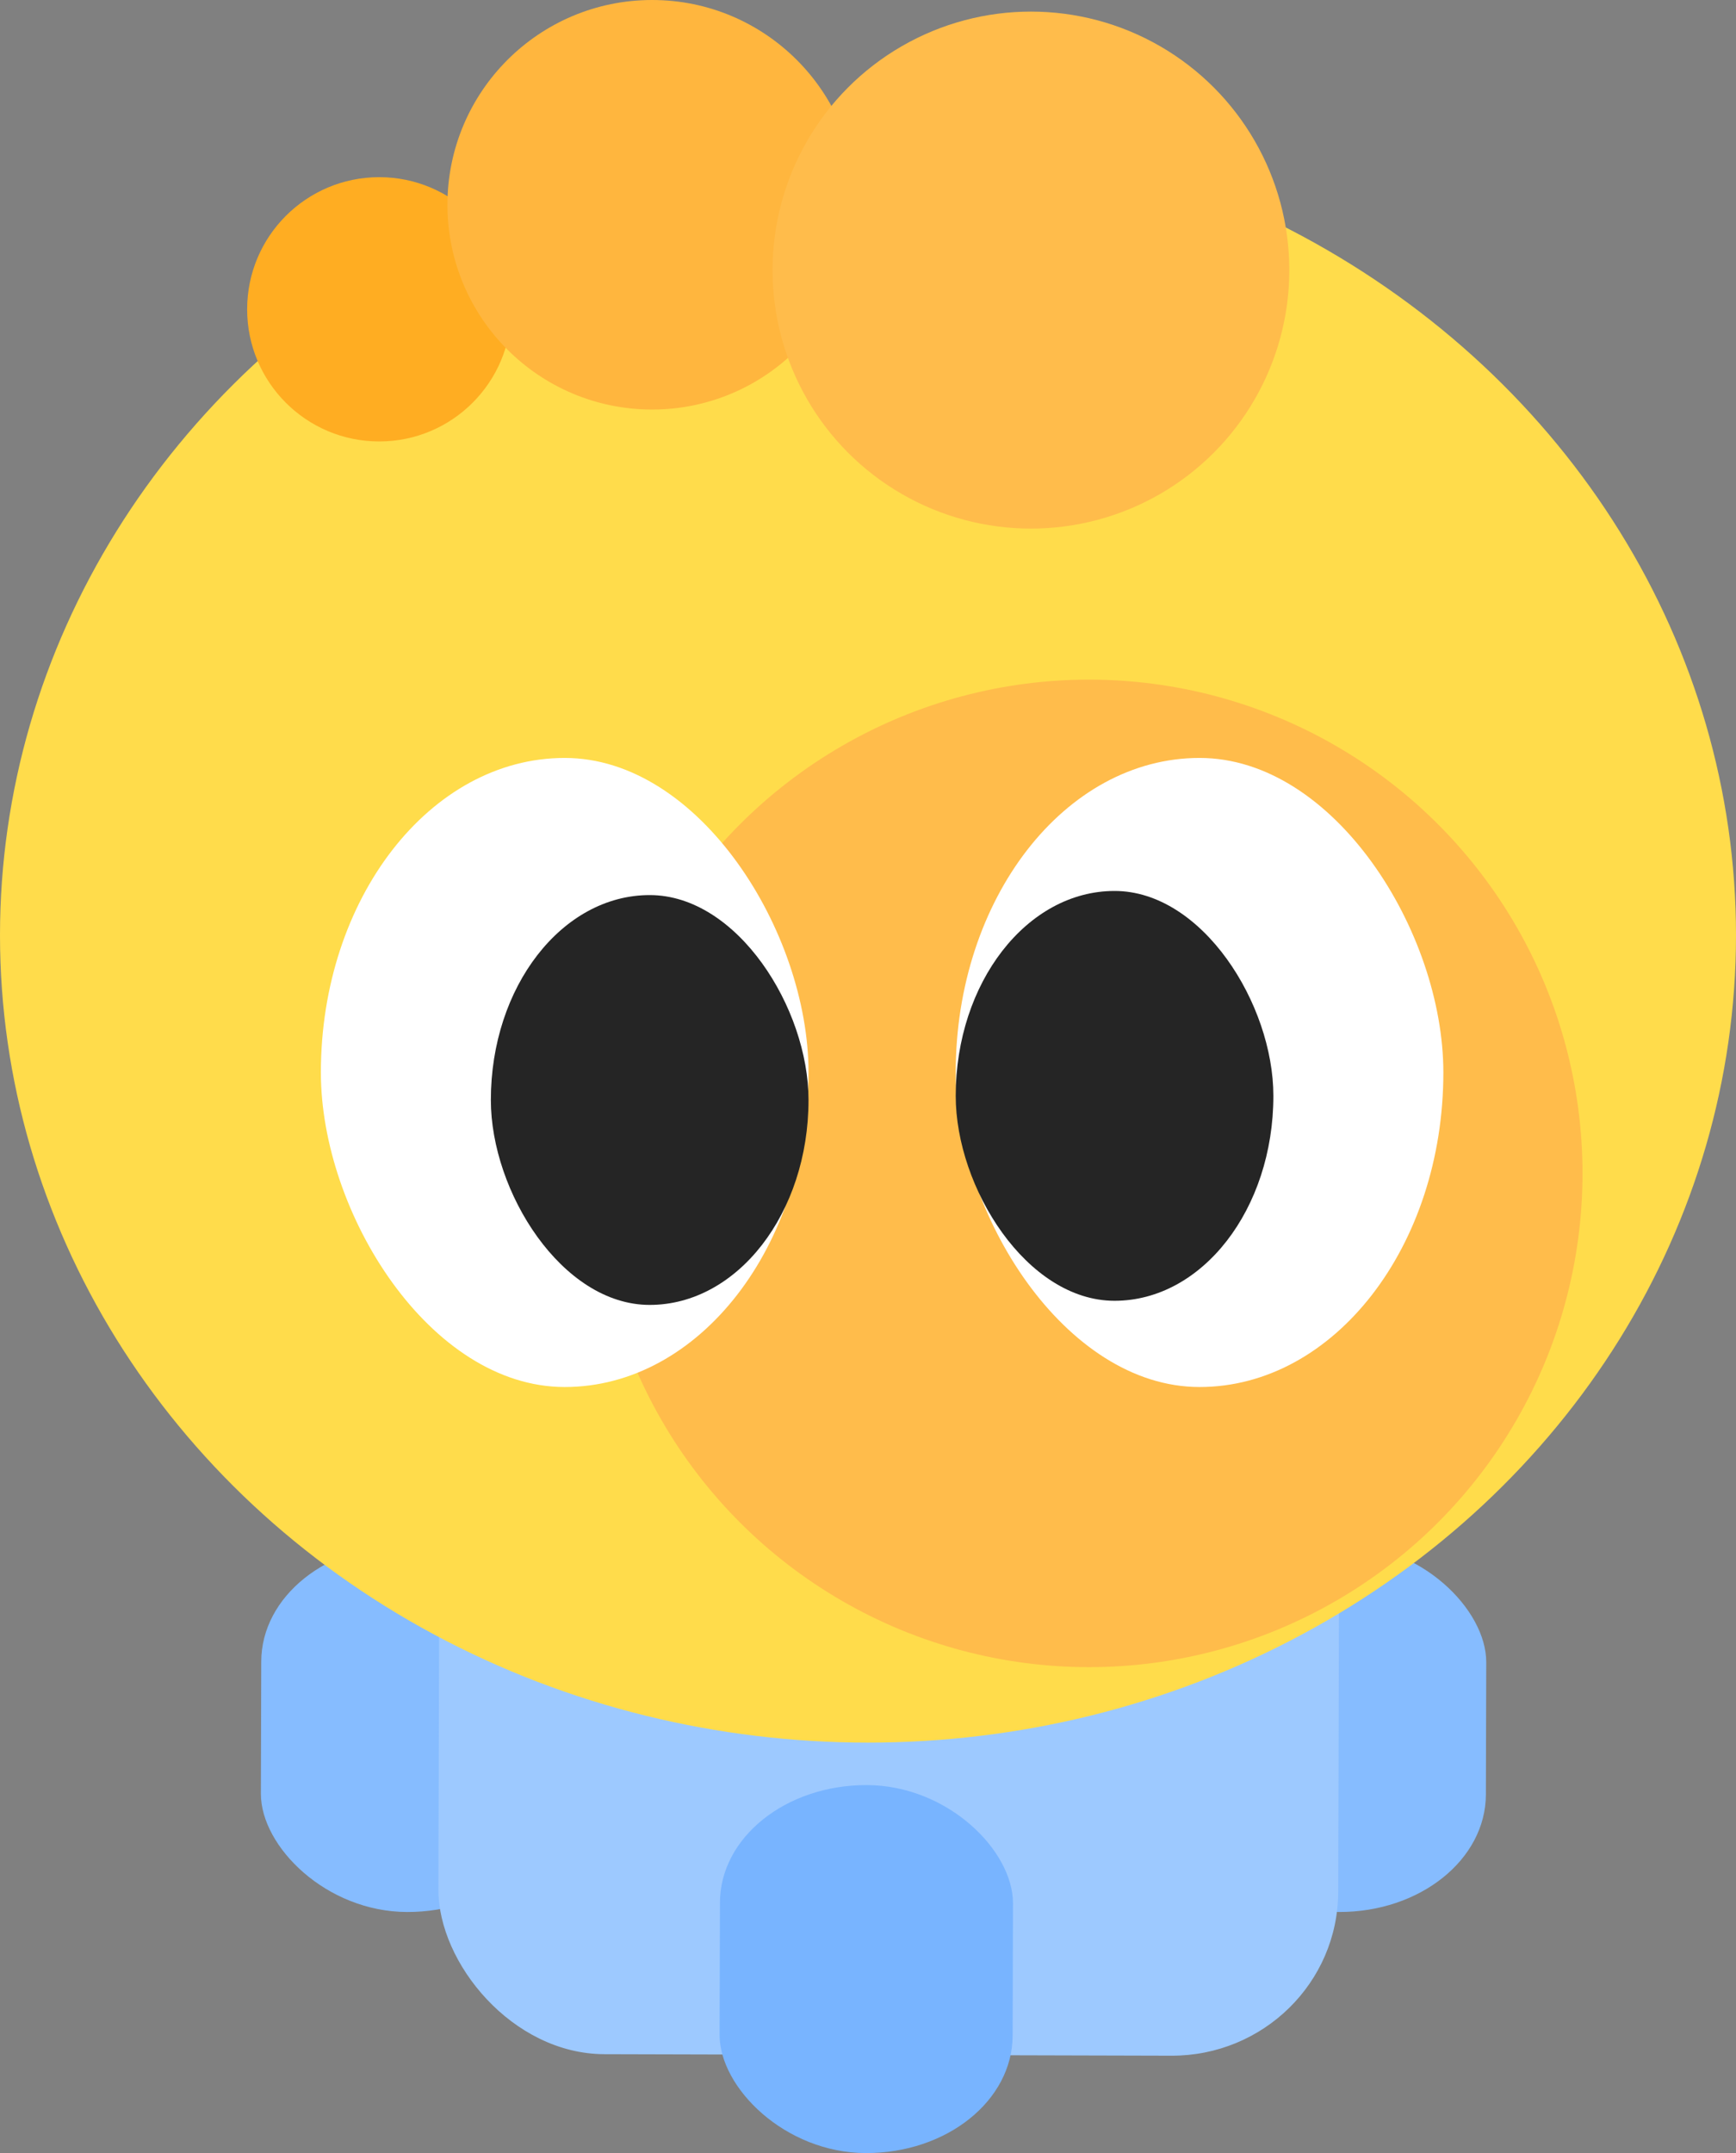 <?xml version="1.0" encoding="UTF-8" standalone="no"?>
<!-- Created with Inkscape (http://www.inkscape.org/) -->

<svg
   width="53.496mm"
   height="66.316mm"
   viewBox="0 0 53.496 66.316"
   version="1.1"
   id="svg5"
   xmlns:inkscape="http://www.inkscape.org/namespaces/inkscape"
   xmlns:sodipodi="http://sodipodi.sourceforge.net/DTD/sodipodi-0.dtd"
   xmlns="http://www.w3.org/2000/svg"
   xmlns:svg="http://www.w3.org/2000/svg">
  <rect x="0" y="0" width="53.496" height="66.316" fill="#808080" stroke="none"/>
  <sodipodi:namedview
     id="namedview7"
     pagecolor="#ffffff"
     bordercolor="#000000"
     borderopacity="0.25"
     inkscape:showpageshadow="2"
     inkscape:pageopacity="0.0"
     inkscape:pagecheckerboard="0"
     inkscape:deskcolor="#d1d1d1"
     inkscape:document-units="mm"
     showgrid="false" />
  <defs
     id="defs2" />
  <g
     inkscape:label="Слой 1"
     inkscape:groupmode="layer"
     id="layer1"
     transform="translate(15.879,-160.605)">
    <rect
       style="fill:#86bcff;fill-opacity:1;stroke:none;stroke-width:7;stroke-linecap:round;stroke-linejoin:round;stroke-dashoffset:148.649;stroke-opacity:1;paint-order:fill markers stroke"
       id="rect31434"
       width="9.03"
       height="11.334"
       x="-7.263"
       y="208.17"
       rx="4.515"
       ry="3.631"
       transform="rotate(0.153)" />
    <rect
       style="fill:#86bcff;fill-opacity:1;stroke:none;stroke-width:7;stroke-linecap:round;stroke-linejoin:round;stroke-dashoffset:148.649;stroke-opacity:1;paint-order:fill markers stroke"
       id="rect31436"
       width="9.03"
       height="11.334"
       x="21.456"
       y="208.093"
       rx="4.515"
       ry="3.631"
       transform="rotate(0.153)" />
    <circle
       style="fill:#ffbc4b;fill-opacity:1;stroke:none;stroke-width:7;stroke-linecap:round;stroke-linejoin:round;stroke-dashoffset:148.649;stroke-opacity:1;paint-order:fill markers stroke"
       id="circle31438"
       cx="17.679"
       cy="196.746"
       r="15.208" />
    <rect
       style="fill:#9dc9ff;fill-opacity:1;stroke:none;stroke-width:7;stroke-linecap:round;stroke-linejoin:round;stroke-dashoffset:148.649;stroke-opacity:1;paint-order:fill markers stroke"
       id="rect31440"
       width="27.728"
       height="21.127"
       x="-1.785"
       y="202.74"
       rx="5.126"
       ry="5.059"
       transform="rotate(0.153)" />
    <rect
       style="fill:#78b4ff;fill-opacity:1;stroke:none;stroke-width:7;stroke-linecap:round;stroke-linejoin:round;stroke-dashoffset:148.649;stroke-opacity:1;paint-order:fill markers stroke"
       id="rect31442"
       width="9.03"
       height="11.334"
       x="6.892"
       y="215.557"
       rx="4.515"
       ry="3.631"
       transform="rotate(0.153)" />
    <ellipse
       style="fill:#ffdc4b;fill-opacity:1;stroke:none;stroke-width:7;stroke-linecap:round;stroke-linejoin:round;stroke-dashoffset:148.649;stroke-opacity:1;paint-order:fill markers stroke"
       id="ellipse31444"
       cx="10.869"
       cy="189.41"
       rx="26.748"
       ry="24.869" />
    <circle
       style="fill:#ffad22;fill-opacity:1;stroke:none;stroke-width:1.874;stroke-linecap:round;stroke-linejoin:round;stroke-dashoffset:148.649;stroke-opacity:1;paint-order:fill markers stroke"
       id="circle31446"
       cx="-4.193"
       cy="170.132"
       r="4.07" />
    <circle
       style="fill:#ffb63e;fill-opacity:1;stroke:none;stroke-width:2.903;stroke-linecap:round;stroke-linejoin:round;stroke-dashoffset:148.649;stroke-opacity:1;paint-order:fill markers stroke"
       id="circle31448"
       cx="4.216"
       cy="166.912"
       r="6.307" />
    <circle
       style="fill:#ffbc4b;fill-opacity:1;stroke:none;stroke-width:7;stroke-linecap:round;stroke-linejoin:round;stroke-dashoffset:148.649;stroke-opacity:1;paint-order:fill markers stroke"
       id="circle31450"
       cx="17.679"
       cy="196.746"
       r="15.208" />
    <circle
       style="fill:#ffbc4b;fill-opacity:1;stroke:none;stroke-width:3.665;stroke-linecap:round;stroke-linejoin:round;stroke-dashoffset:148.649;stroke-opacity:1;paint-order:fill markers stroke"
       id="circle31456"
       cx="15.89"
       cy="168.924"
       r="7.962" />
    <rect
       style="fill:#ffffff;fill-opacity:1;stroke:none;stroke-width:3.645;stroke-linecap:round;stroke-linejoin:round;stroke-dashoffset:148.649;stroke-opacity:1;paint-order:fill markers stroke"
       id="rect31498"
       width="15.027"
       height="19.376"
       x="-5.991"
       y="183.95"
       rx="11.2"
       ry="12.767" />
    <rect
       style="fill:#ffffff;fill-opacity:1;stroke:none;stroke-width:3.645;stroke-linecap:round;stroke-linejoin:round;stroke-dashoffset:148.649;stroke-opacity:1;paint-order:fill markers stroke"
       id="rect31500"
       width="15.027"
       height="19.376"
       x="13.572"
       y="183.95"
       rx="11.2"
       ry="12.767" />
    <rect
       style="fill:#252525;fill-opacity:1;stroke:none;stroke-width:3.645;stroke-linecap:round;stroke-linejoin:round;stroke-dashoffset:148.649;stroke-opacity:1;paint-order:fill markers stroke"
       id="rect31502"
       width="9.789"
       height="12.623"
       x="-0.753"
       y="188.174"
       rx="6.997"
       ry="8.325" />
    <rect
       style="fill:#252525;fill-opacity:1;stroke:none;stroke-width:3.645;stroke-linecap:round;stroke-linejoin:round;stroke-dashoffset:148.649;stroke-opacity:1;paint-order:fill markers stroke"
       id="rect31504"
       width="9.789"
       height="12.623"
       x="13.572"
       y="188.047"
       rx="6.997"
       ry="8.325" />
  </g>
</svg>
